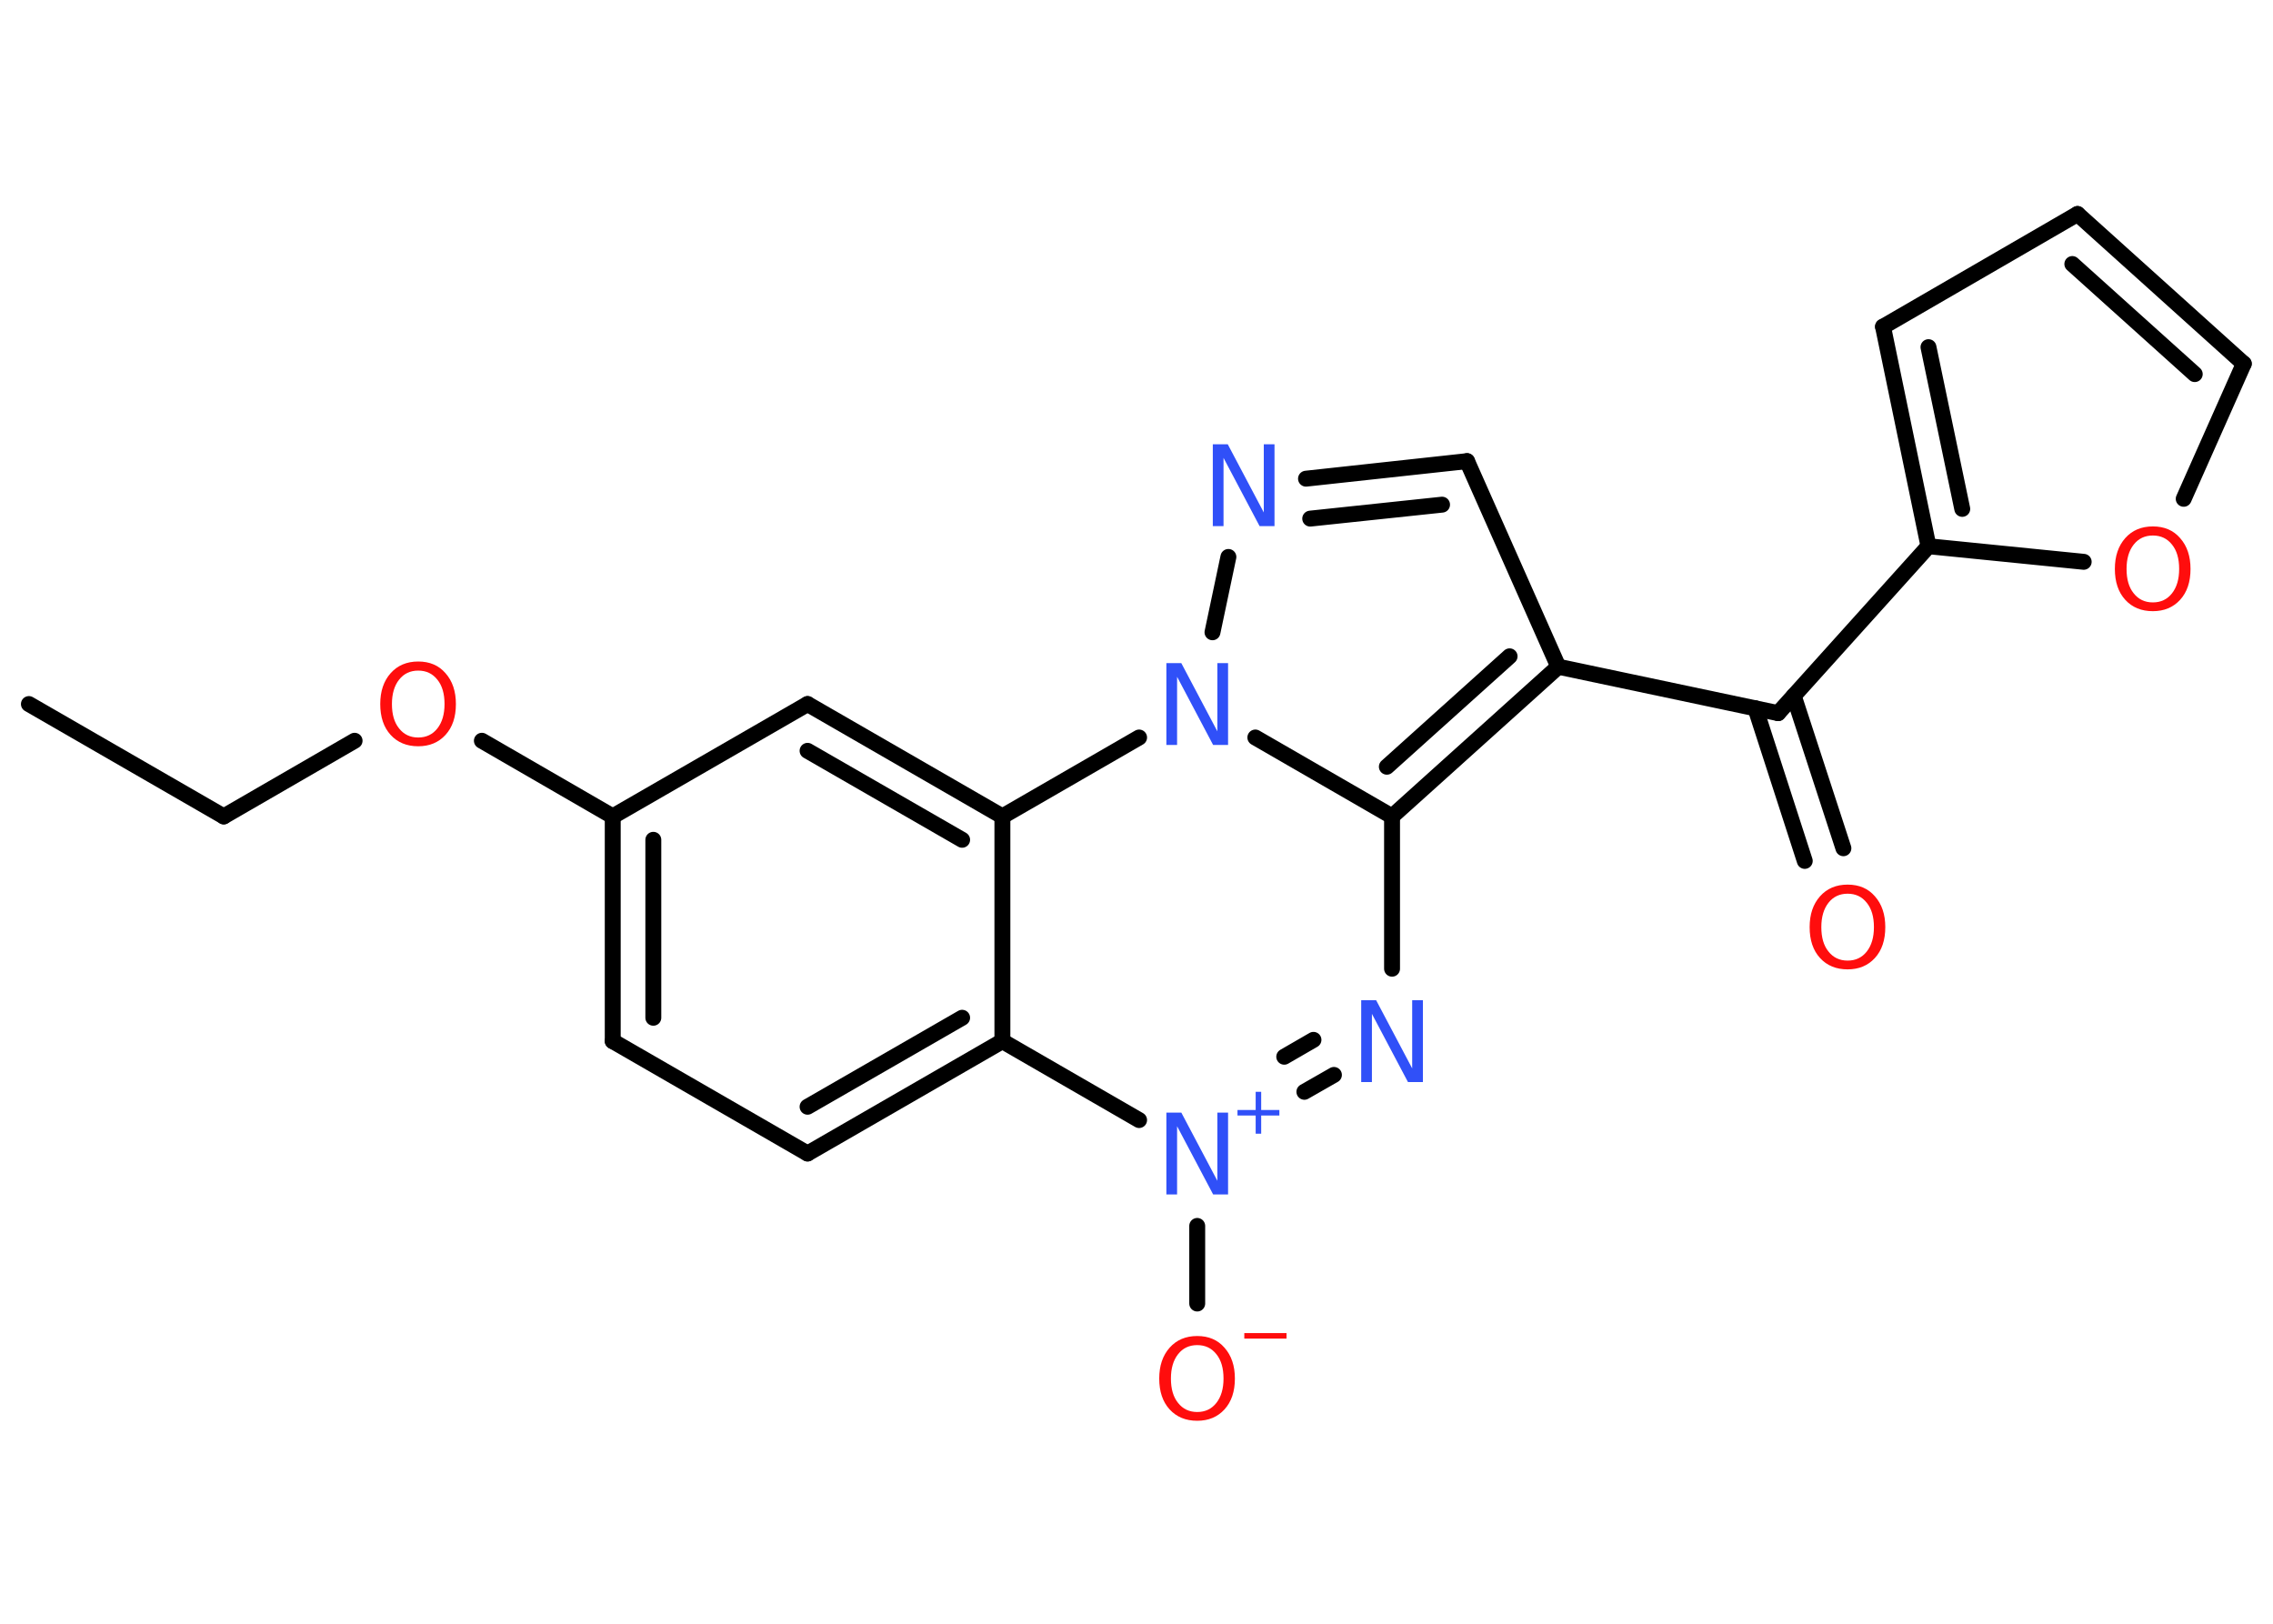 <?xml version='1.0' encoding='UTF-8'?>
<!DOCTYPE svg PUBLIC "-//W3C//DTD SVG 1.1//EN" "http://www.w3.org/Graphics/SVG/1.1/DTD/svg11.dtd">
<svg version='1.2' xmlns='http://www.w3.org/2000/svg' xmlns:xlink='http://www.w3.org/1999/xlink' width='70.0mm' height='50.0mm' viewBox='0 0 70.0 50.0'>
  <desc>Generated by the Chemistry Development Kit (http://github.com/cdk)</desc>
  <g stroke-linecap='round' stroke-linejoin='round' stroke='#000000' stroke-width='.49' fill='#FF0D0D'>
    <rect x='.0' y='.0' width='70.0' height='50.0' fill='#FFFFFF' stroke='none'/>
    <g id='mol1' class='mol'>
      <line id='mol1bnd1' class='bond' x1='.89' y1='21.68' x2='6.89' y2='25.14'/>
      <line id='mol1bnd2' class='bond' x1='6.89' y1='25.14' x2='10.92' y2='22.81'/>
      <line id='mol1bnd3' class='bond' x1='14.84' y1='22.81' x2='18.87' y2='25.14'/>
      <g id='mol1bnd4' class='bond'>
        <line x1='18.87' y1='25.14' x2='18.87' y2='32.06'/>
        <line x1='20.12' y1='25.86' x2='20.12' y2='31.34'/>
      </g>
      <line id='mol1bnd5' class='bond' x1='18.87' y1='32.06' x2='24.87' y2='35.52'/>
      <g id='mol1bnd6' class='bond'>
        <line x1='24.87' y1='35.52' x2='30.87' y2='32.06'/>
        <line x1='24.87' y1='34.08' x2='29.63' y2='31.34'/>
      </g>
      <line id='mol1bnd7' class='bond' x1='30.87' y1='32.06' x2='30.87' y2='25.14'/>
      <g id='mol1bnd8' class='bond'>
        <line x1='30.87' y1='25.14' x2='24.87' y2='21.68'/>
        <line x1='29.63' y1='25.86' x2='24.87' y2='23.12'/>
      </g>
      <line id='mol1bnd9' class='bond' x1='18.87' y1='25.14' x2='24.87' y2='21.68'/>
      <line id='mol1bnd10' class='bond' x1='30.87' y1='25.14' x2='35.08' y2='22.71'/>
      <line id='mol1bnd11' class='bond' x1='37.34' y1='19.47' x2='37.83' y2='17.15'/>
      <g id='mol1bnd12' class='bond'>
        <line x1='45.18' y1='14.2' x2='40.22' y2='14.74'/>
        <line x1='44.41' y1='15.54' x2='40.35' y2='15.97'/>
      </g>
      <line id='mol1bnd13' class='bond' x1='45.18' y1='14.2' x2='47.99' y2='20.53'/>
      <line id='mol1bnd14' class='bond' x1='47.99' y1='20.53' x2='54.76' y2='21.96'/>
      <g id='mol1bnd15' class='bond'>
        <line x1='55.24' y1='21.43' x2='56.77' y2='26.12'/>
        <line x1='54.06' y1='21.81' x2='55.58' y2='26.51'/>
      </g>
      <line id='mol1bnd16' class='bond' x1='54.76' y1='21.96' x2='59.39' y2='16.82'/>
      <g id='mol1bnd17' class='bond'>
        <line x1='57.99' y1='10.06' x2='59.39' y2='16.82'/>
        <line x1='59.39' y1='10.69' x2='60.43' y2='15.67'/>
      </g>
      <line id='mol1bnd18' class='bond' x1='57.99' y1='10.06' x2='63.98' y2='6.59'/>
      <g id='mol1bnd19' class='bond'>
        <line x1='69.1' y1='11.2' x2='63.98' y2='6.59'/>
        <line x1='67.59' y1='11.52' x2='63.82' y2='8.13'/>
      </g>
      <line id='mol1bnd20' class='bond' x1='69.1' y1='11.2' x2='67.25' y2='15.36'/>
      <line id='mol1bnd21' class='bond' x1='59.39' y1='16.82' x2='64.17' y2='17.3'/>
      <g id='mol1bnd22' class='bond'>
        <line x1='42.87' y1='25.14' x2='47.99' y2='20.53'/>
        <line x1='42.71' y1='23.61' x2='46.49' y2='20.21'/>
      </g>
      <line id='mol1bnd23' class='bond' x1='38.66' y1='22.71' x2='42.87' y2='25.14'/>
      <line id='mol1bnd24' class='bond' x1='42.87' y1='25.14' x2='42.87' y2='29.83'/>
      <g id='mol1bnd25' class='bond'>
        <line x1='40.17' y1='33.62' x2='41.08' y2='33.1'/>
        <line x1='39.55' y1='32.54' x2='40.45' y2='32.02'/>
      </g>
      <line id='mol1bnd26' class='bond' x1='30.87' y1='32.06' x2='35.08' y2='34.49'/>
      <line id='mol1bnd27' class='bond' x1='36.87' y1='37.75' x2='36.87' y2='40.14'/>
      <path id='mol1atm3' class='atom' d='M12.88 20.65q-.37 .0 -.59 .28q-.22 .28 -.22 .75q.0 .48 .22 .75q.22 .28 .59 .28q.37 .0 .59 -.28q.22 -.28 .22 -.75q.0 -.48 -.22 -.75q-.22 -.28 -.59 -.28zM12.88 20.37q.53 .0 .84 .36q.32 .36 .32 .95q.0 .6 -.32 .95q-.32 .35 -.84 .35q-.53 .0 -.85 -.35q-.32 -.35 -.32 -.95q.0 -.59 .32 -.95q.32 -.36 .85 -.36z' stroke='none'/>
      <path id='mol1atm10' class='atom' d='M35.92 20.42h.46l1.11 2.1v-2.1h.33v2.52h-.46l-1.11 -2.1v2.1h-.33v-2.52z' stroke='none' fill='#3050F8'/>
      <path id='mol1atm11' class='atom' d='M37.35 13.68h.46l1.11 2.1v-2.1h.33v2.52h-.46l-1.11 -2.1v2.1h-.33v-2.52z' stroke='none' fill='#3050F8'/>
      <path id='mol1atm15' class='atom' d='M56.9 27.52q-.37 .0 -.59 .28q-.22 .28 -.22 .75q.0 .48 .22 .75q.22 .28 .59 .28q.37 .0 .59 -.28q.22 -.28 .22 -.75q.0 -.48 -.22 -.75q-.22 -.28 -.59 -.28zM56.9 27.24q.53 .0 .84 .36q.32 .36 .32 .95q.0 .6 -.32 .95q-.32 .35 -.84 .35q-.53 .0 -.85 -.35q-.32 -.35 -.32 -.95q.0 -.59 .32 -.95q.32 -.36 .85 -.36z' stroke='none'/>
      <path id='mol1atm20' class='atom' d='M66.3 16.49q-.37 .0 -.59 .28q-.22 .28 -.22 .75q.0 .48 .22 .75q.22 .28 .59 .28q.37 .0 .59 -.28q.22 -.28 .22 -.75q.0 -.48 -.22 -.75q-.22 -.28 -.59 -.28zM66.3 16.21q.53 .0 .84 .36q.32 .36 .32 .95q.0 .6 -.32 .95q-.32 .35 -.84 .35q-.53 .0 -.85 -.35q-.32 -.35 -.32 -.95q.0 -.59 .32 -.95q.32 -.36 .85 -.36z' stroke='none'/>
      <path id='mol1atm22' class='atom' d='M41.92 30.8h.46l1.11 2.1v-2.1h.33v2.52h-.46l-1.11 -2.1v2.1h-.33v-2.52z' stroke='none' fill='#3050F8'/>
      <g id='mol1atm23' class='atom'>
        <path d='M35.92 34.26h.46l1.11 2.1v-2.1h.33v2.52h-.46l-1.11 -2.1v2.1h-.33v-2.52z' stroke='none' fill='#3050F8'/>
        <path d='M38.84 33.62v.56h.56v.17h-.56v.56h-.17v-.56h-.56v-.17h.56v-.56h.17z' stroke='none' fill='#3050F8'/>
      </g>
      <g id='mol1atm24' class='atom'>
        <path d='M36.87 41.42q-.37 .0 -.59 .28q-.22 .28 -.22 .75q.0 .48 .22 .75q.22 .28 .59 .28q.37 .0 .59 -.28q.22 -.28 .22 -.75q.0 -.48 -.22 -.75q-.22 -.28 -.59 -.28zM36.87 41.14q.53 .0 .84 .36q.32 .36 .32 .95q.0 .6 -.32 .95q-.32 .35 -.84 .35q-.53 .0 -.85 -.35q-.32 -.35 -.32 -.95q.0 -.59 .32 -.95q.32 -.36 .85 -.36z' stroke='none'/>
        <path d='M38.32 41.05h1.3v.17h-1.3v-.17z' stroke='none'/>
      </g>
    </g>
  </g>
</svg>
